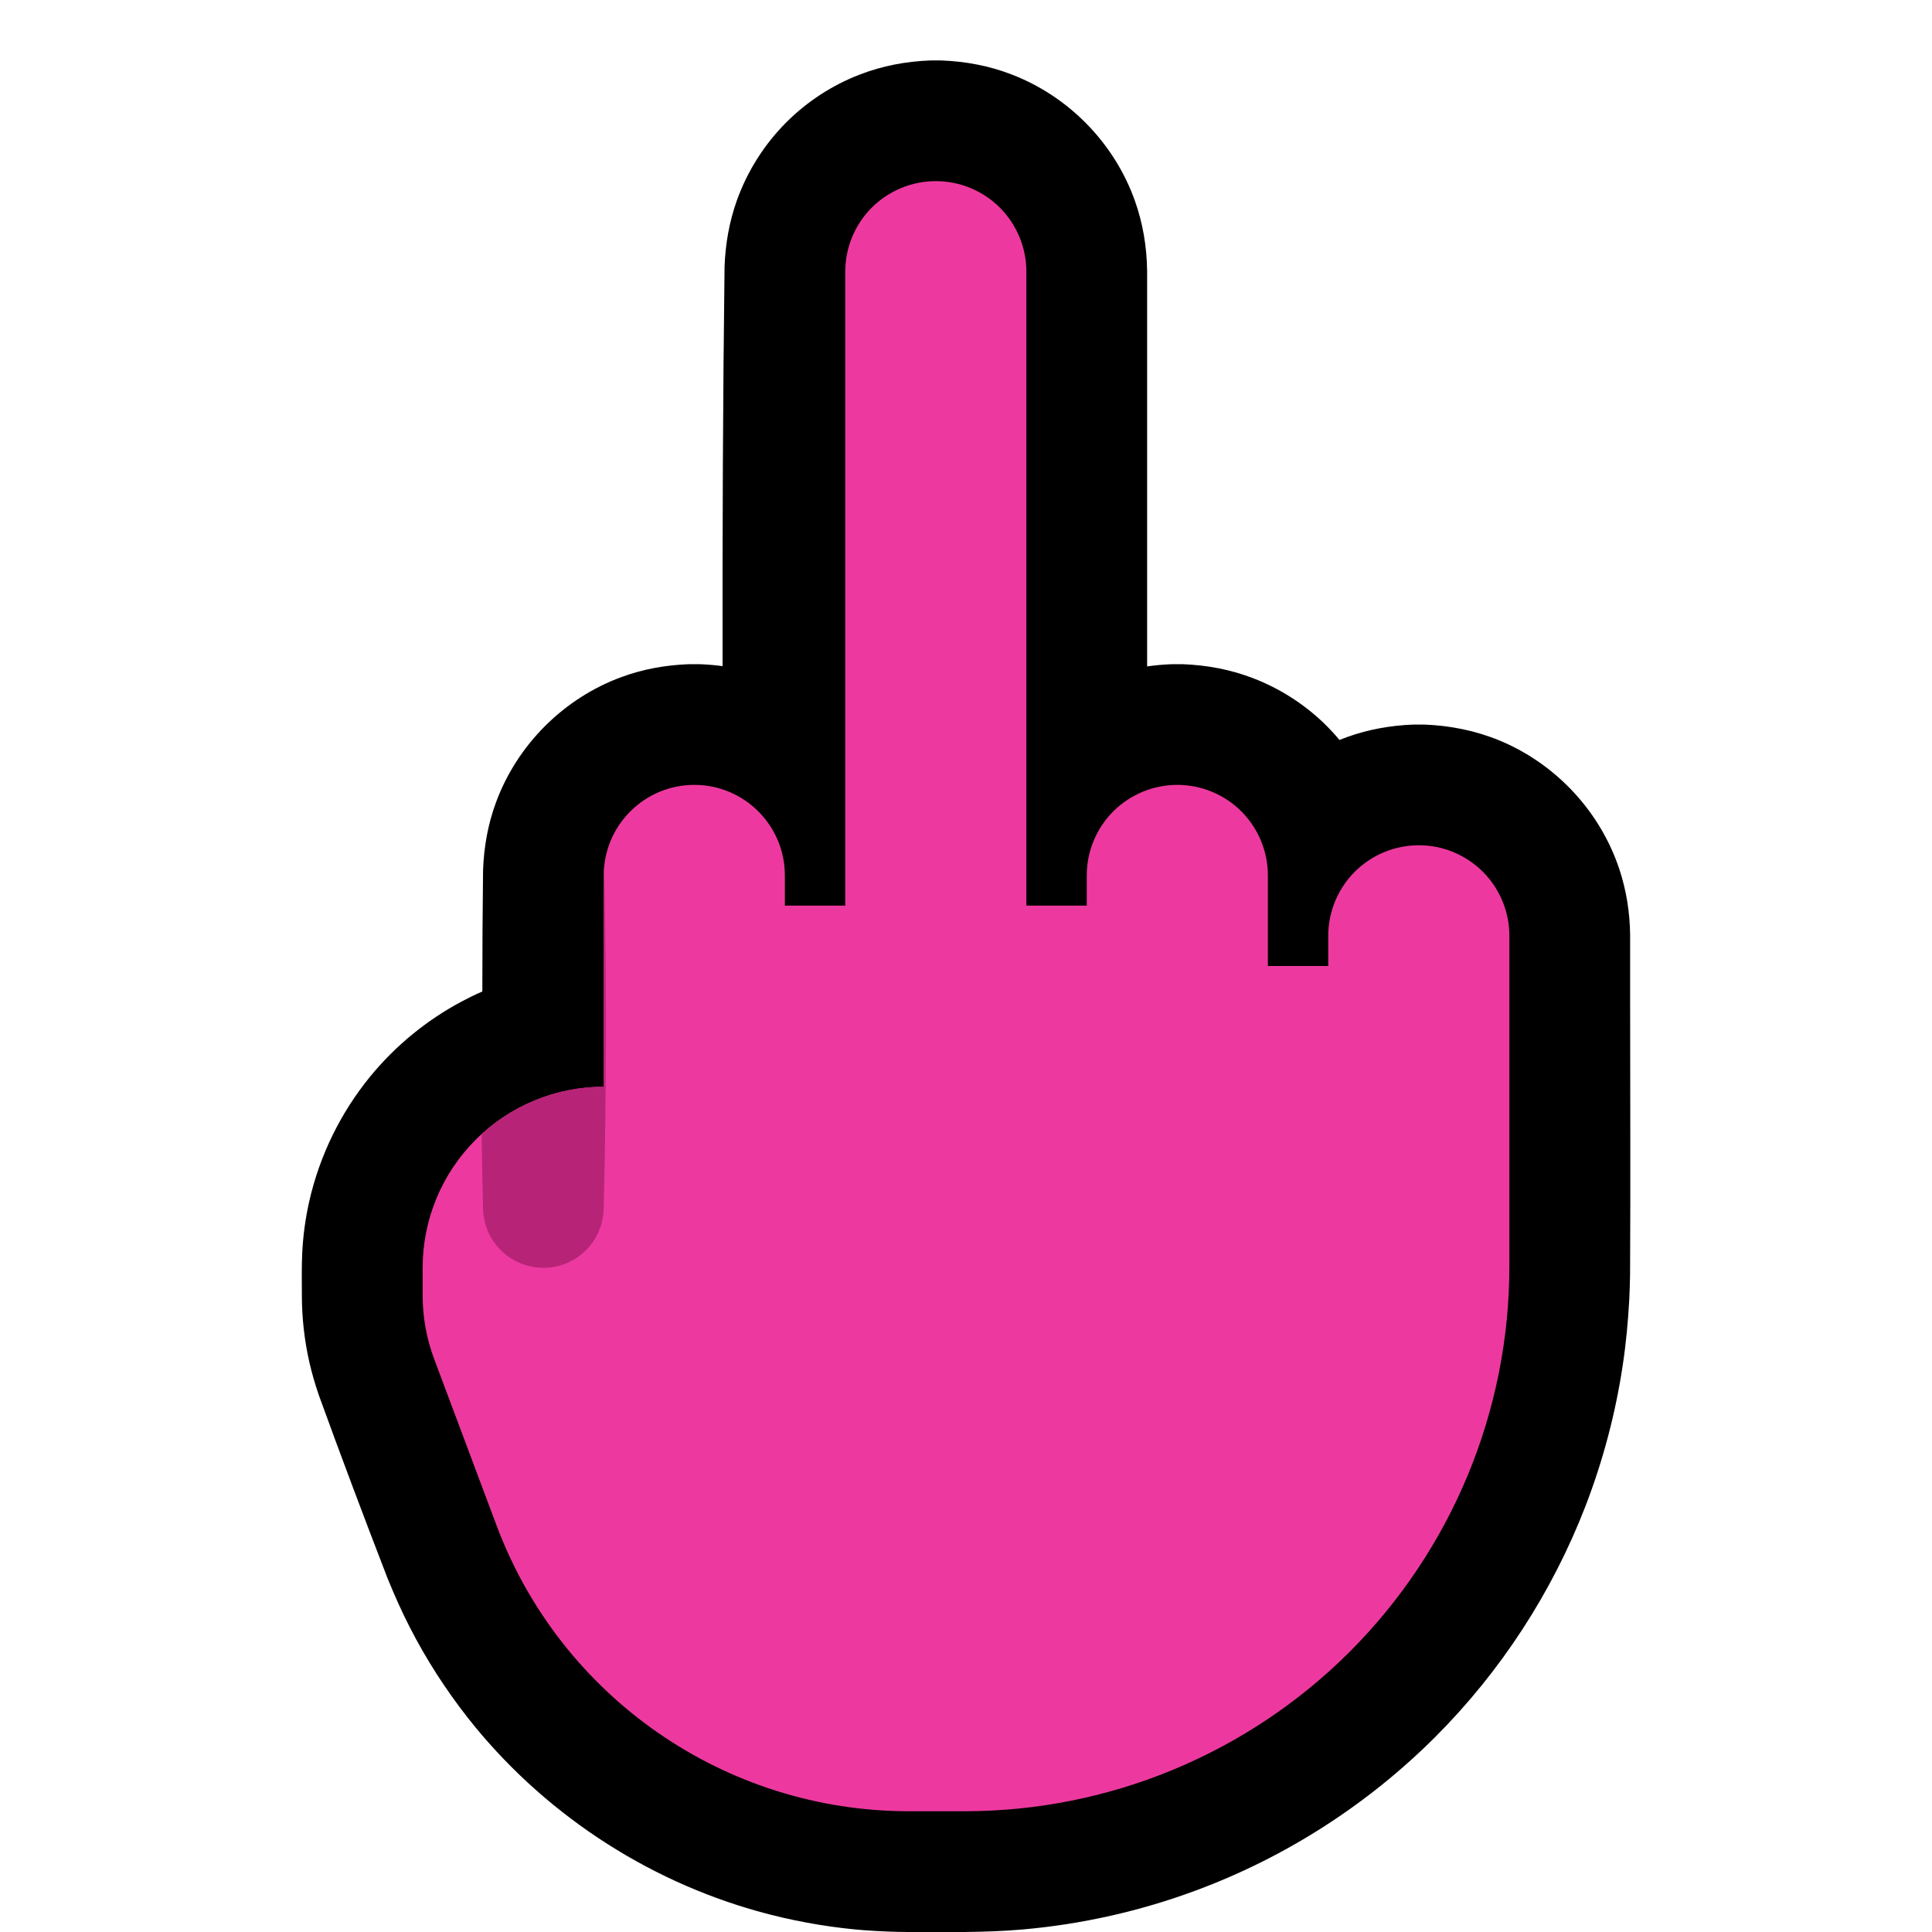 <svg clip-rule="evenodd" fill-rule="evenodd" stroke-linejoin="round" stroke-miterlimit="1.414" viewBox="0 0 32 32" xmlns="http://www.w3.org/2000/svg" xmlns:xlink="http://www.w3.org/1999/xlink"><clipPath id="a"><path clip-rule="evenodd" d="m0 0h32v32h-32z"/></clipPath><clipPath id="b"><path clip-rule="evenodd" d="m14 15v-10.5c0-.398.158-.779.439-1.061.282-.281.663-.439 1.061-.439s.779.158 1.061.439c.281.282.439.663.439 1.061v10.5h1v-.5c0-.398.158-.779.439-1.061.282-.281.663-.439 1.061-.439s.779.158 1.061.439c.281.282.439.663.439 1.061v1.5h1v-.5c0-.398.158-.779.439-1.061.282-.281.663-.439 1.061-.439s.779.158 1.061.439c.281.282.439.663.439 1.061v5.475c0 2.394-.951 4.689-2.643 6.382-1.693 1.692-3.988 2.643-6.382 2.643-.311 0-.619 0-.921 0-3.04 0-5.761-1.886-6.829-4.732-.42-1.123-.812-2.165-1.034-2.759-.126-.336-.191-.693-.191-1.053 0-.136 0-.29 0-.458 0-.795.316-1.558.878-2.12s1.325-.878 2.12-.878h.002v-3-.5c0-.828.672-1.5 1.5-1.5s1.5.672 1.5 1.5v.5z"/></clipPath><path d="m0 0h32v32h-32z" fill="none"/><g clip-path="url(#a)"><path d="m11.968 11.033c-.003-2.207.005-4.414.033-6.62.014-.374.078-.741.204-1.094.174-.485.455-.929.82-1.294.344-.344.76-.615 1.215-.79.376-.146.771-.219 1.173-.234.087-.001.087-.001.174 0 .402.015.797.088 1.173.234.942.363 1.695 1.134 2.035 2.084.135.376.2.77.205 1.168v6.551c.137-.02.274-.032.413-.037.087-.001.087-.001.174 0 .402.015.797.088 1.173.234.428.165.821.414 1.153.729.096.092.188.19.273.292.044-.018.089-.035.134-.051.352-.126.72-.19 1.093-.204.087-.001.087-.001.174 0 .431.016.853.1 1.252.265.933.387 1.667 1.176 1.984 2.135.116.351.173.717.177 1.087v1.041c0 1.528.008 3.055-.001 4.583-.002.137-.007.273-.013.41-.02.362-.053.722-.107 1.081-.119.8-.327 1.587-.618 2.342-.553 1.431-1.405 2.741-2.49 3.826-1.117 1.116-2.472 1.987-3.952 2.537-.928.346-1.903.565-2.89.651-.627.054-1.255.041-1.885.041l-.171-.002c-.24-.007-.479-.018-.718-.041-.529-.052-1.054-.149-1.567-.29-1.908-.525-3.625-1.667-4.847-3.224-.363-.464-.683-.962-.952-1.487-.137-.266-.258-.54-.371-.817-.389-1.007-.77-2.018-1.138-3.033-.06-.177-.113-.356-.155-.539-.082-.36-.124-.73-.125-1.1 0-.237-.006-.479.006-.717.014-.286.053-.572.116-.852.171-.755.519-1.468 1.01-2.068.416-.508.933-.932 1.513-1.241.112-.06.227-.116.344-.167 0-.671.004-1.341.012-2.011.014-.382.08-.756.212-1.115.351-.959 1.124-1.732 2.084-2.083.358-.132.733-.198 1.114-.212.089-.001.089-.001.178 0 .127.005.254.015.379.032z"/><path d="m14 15v-10.5c0-.398.158-.779.439-1.061.282-.281.663-.439 1.061-.439s.779.158 1.061.439c.281.282.439.663.439 1.061v10.5h1v-.5c0-.398.158-.779.439-1.061.282-.281.663-.439 1.061-.439s.779.158 1.061.439c.281.282.439.663.439 1.061v1.5h1v-.5c0-.398.158-.779.439-1.061.282-.281.663-.439 1.061-.439s.779.158 1.061.439c.281.282.439.663.439 1.061v5.475c0 2.394-.951 4.689-2.643 6.382-1.693 1.692-3.988 2.643-6.382 2.643-.311 0-.619 0-.921 0-3.04 0-5.761-1.886-6.829-4.732-.42-1.123-.812-2.165-1.034-2.759-.126-.336-.191-.693-.191-1.053 0-.136 0-.29 0-.458 0-.795.316-1.558.878-2.12s1.325-.878 2.12-.878h.002v-3-.5c0-.828.672-1.5 1.5-1.5s1.5.672 1.5 1.5v.5z" fill="#ed399f"/><g clip-path="url(#b)"><path d="m9.072 13.003c.114.011.223.035.327.08.253.11.453.325.544.585.033.092.049.187.056.284.049 2.031.049 4.065 0 6.096-.011.146-.045.286-.114.417-.059.114-.142.216-.24.299-.086.073-.185.131-.29.171-.091.034-.186.055-.283.062-.375.028-.743-.165-.934-.49-.083-.141-.125-.296-.137-.459-.049-2.031-.049-4.065 0-6.096.007-.097.023-.192.056-.284.091-.26.291-.475.544-.585.104-.045.213-.069.327-.08.048-.003.096-.003.144 0z" fill="#b72477" fill-rule="nonzero"/></g></g></svg>